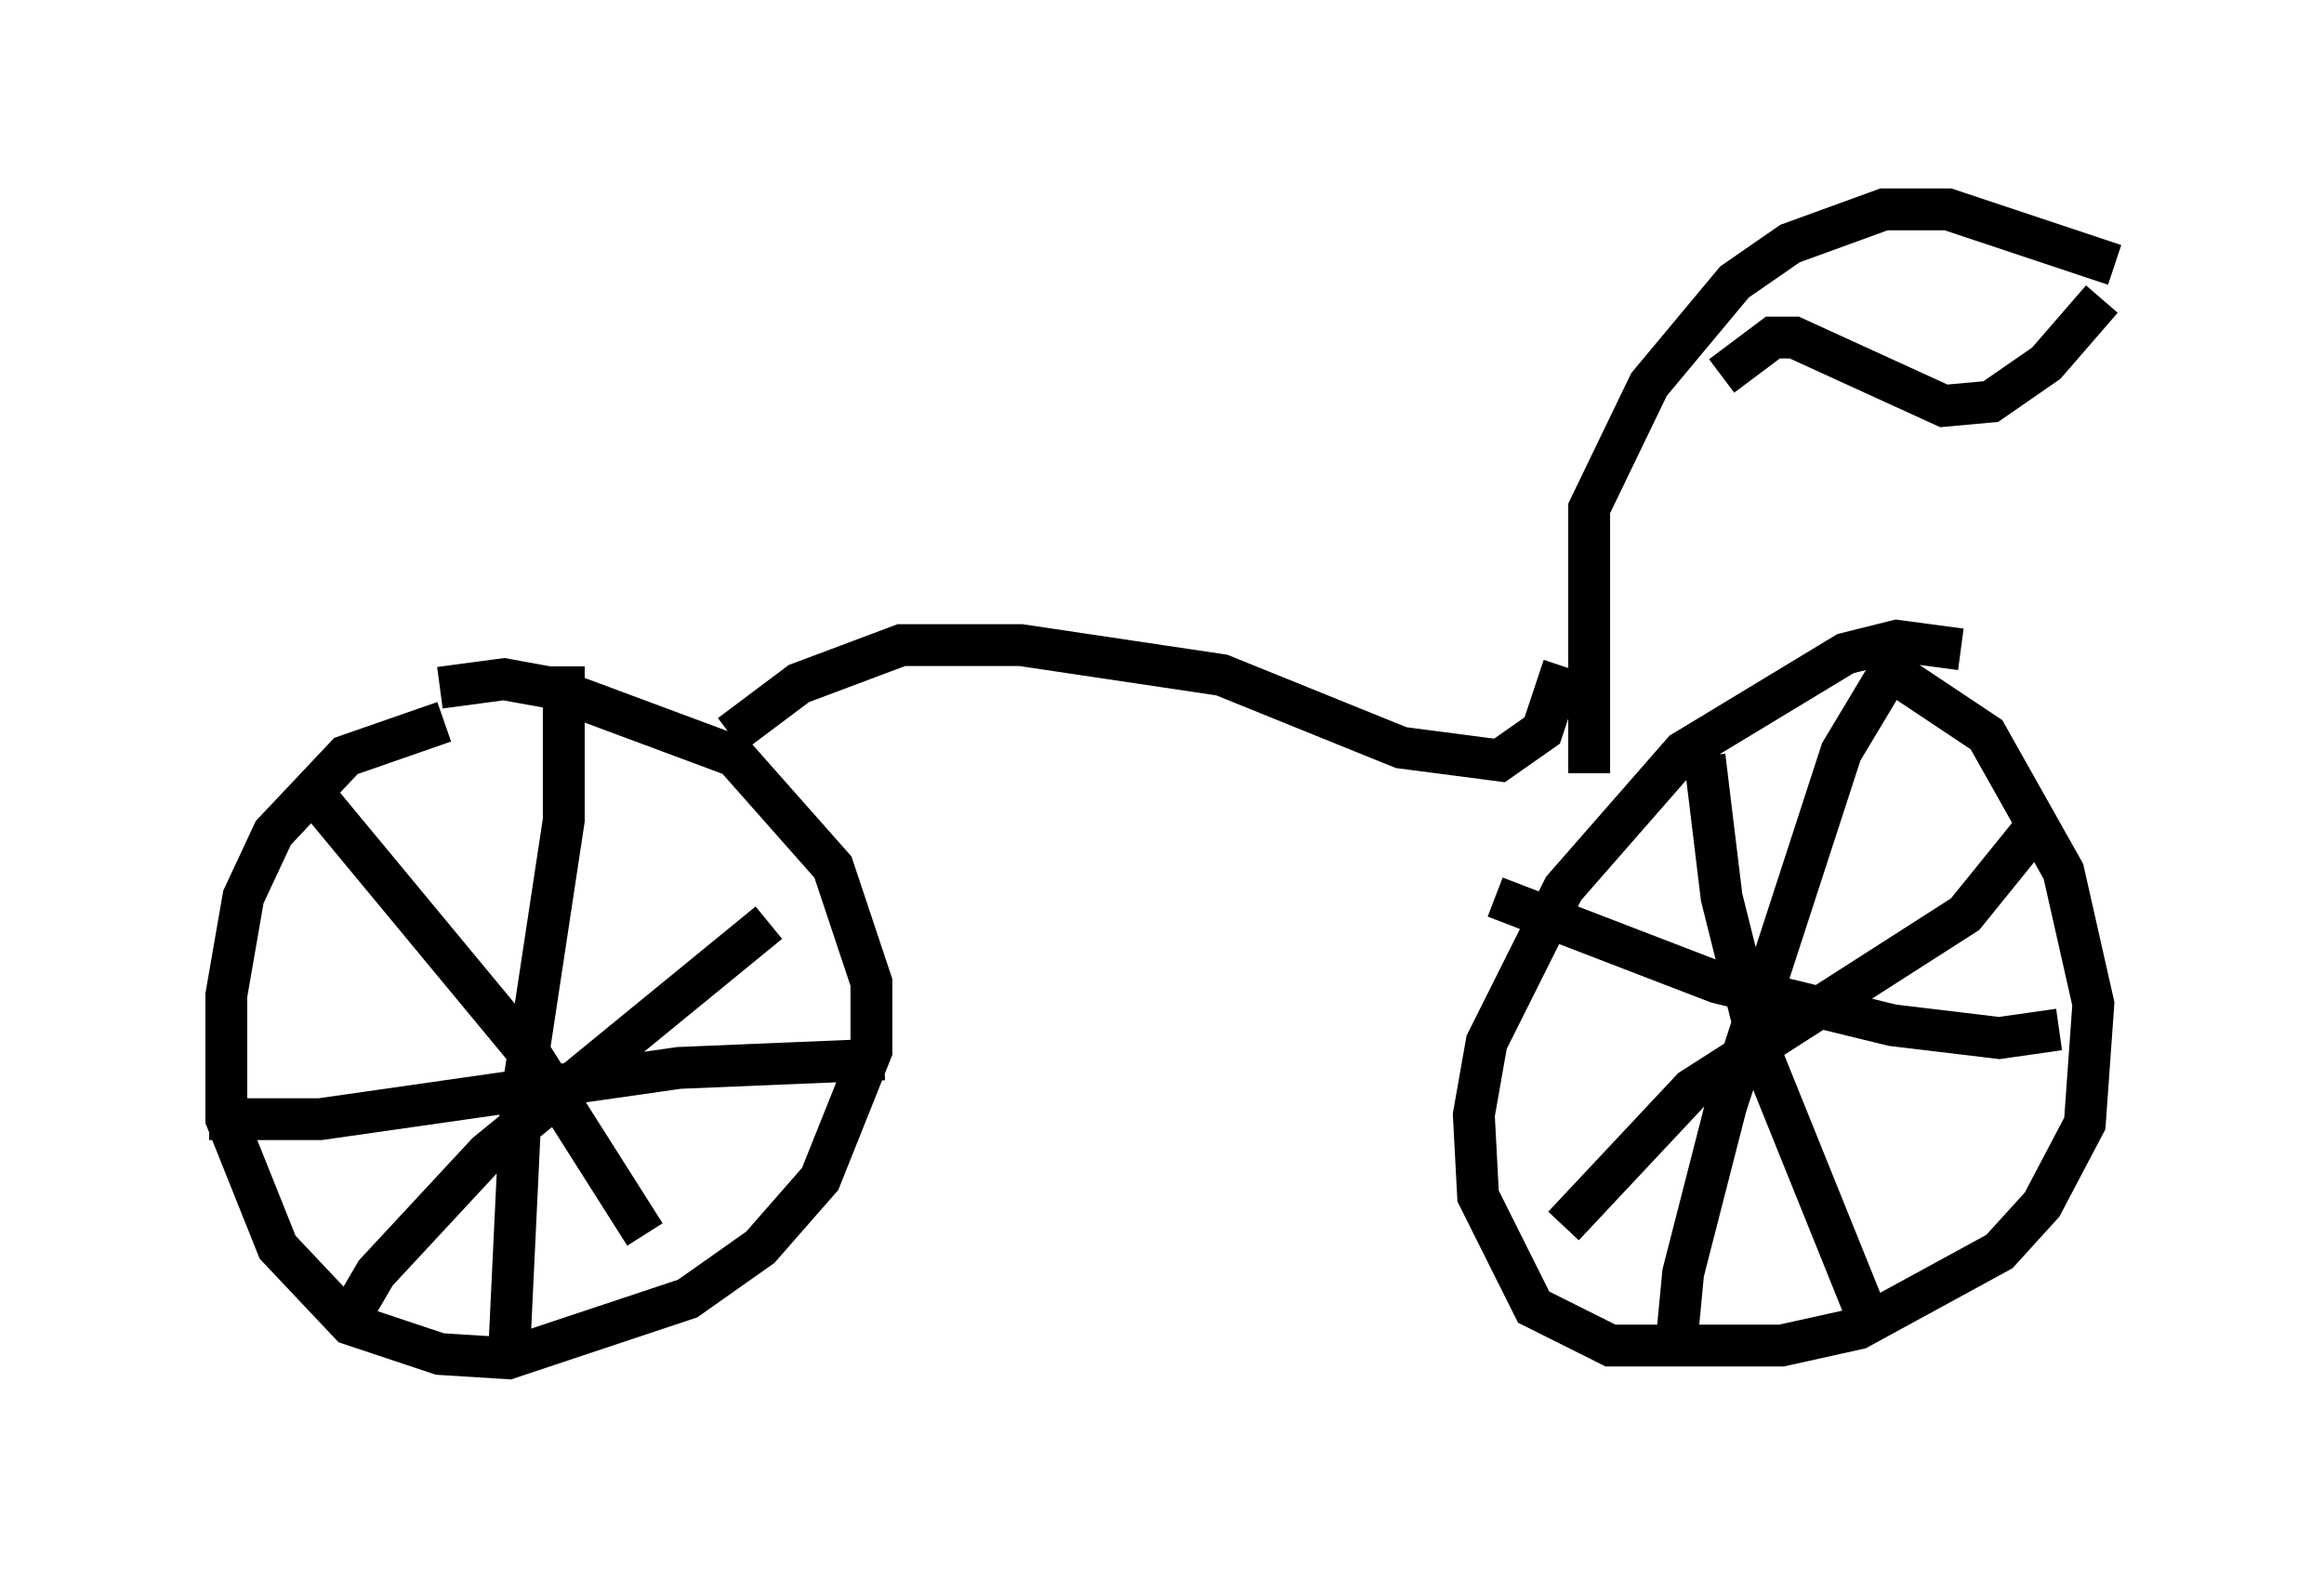 <?xml version="1.0" encoding="utf-8" ?>
<svg baseProfile="full" height="37.767" version="1.1" width="55.53" xmlns="http://www.w3.org/2000/svg" xmlns:ev="http://www.w3.org/2001/xml-events" xmlns:xlink="http://www.w3.org/1999/xlink"><defs /><rect fill="white" height="37.767" width="55.53" x="0" y="0" /><path d="M11.533, 17.25 m-0.919, 0.0 l-2.348, 0.817 -1.735, 1.838 l-0.715, 1.531 -0.408, 2.348 l0.0, 2.96 1.225, 3.063 l1.735, 1.838 2.144, 0.715 l1.633, 0.102 4.288, -1.429 l1.735, -1.225 1.429, -1.633 l1.225, -3.063 0.0, -1.633 l-0.919, -2.756 -2.348, -2.654 l-4.39, -1.633 -1.123, -0.204 l-1.531, 0.204 m2.96, -0.51 l0.0, 3.675 -1.021, 6.738 l-0.306, 6.431 m-7.146, -6.023 l2.654, 0.0 8.575, -1.225 l4.9, -0.204 m-13.781, -6.533 l5.41, 6.533 2.654, 4.185 m-7.146, 2.144 l0.715, -1.225 2.654, -2.858 l6.738, -5.513 m28.482, -6.533 l-1.531, -0.204 -1.225, 0.306 l-3.879, 2.348 -2.858, 3.267 l-1.838, 3.675 -0.306, 1.735 l0.102, 1.94 1.327, 2.654 l1.838, 0.919 4.083, 0.0 l1.838, -0.408 3.369, -1.838 l1.021, -1.123 1.021, -1.94 l0.204, -2.858 -0.715, -3.165 l-1.838, -3.267 -2.45, -1.633 m0.204, 0.0 l-1.225, 2.042 -2.756, 8.473 l-1.021, 3.981 -0.204, 2.144 m-4.288, -11.127 l5.308, 2.042 4.185, 1.021 l2.552, 0.306 1.429, -0.204 m-0.51, -4.9 l-1.735, 2.144 -6.533, 4.185 l-3.063, 3.267 m3.369, -11.229 l0.408, 3.369 0.919, 3.675 l2.552, 6.329 m-6.635, -12.965 l0.0, -6.329 1.429, -2.96 l2.042, -2.45 1.327, -0.919 l2.246, -0.817 1.531, 0.0 l3.981, 1.327 m-0.306, 0.817 l-1.327, 1.531 -1.327, 0.919 l-1.123, 0.102 -3.573, -1.633 l-0.51, 0.0 -1.225, 0.919 m-3.777, 6.942 l-0.51, 1.531 -1.021, 0.715 l-2.348, -0.306 -4.288, -1.735 l-4.798, -0.715 -2.858, 0.0 l-2.45, 0.919 -1.633, 1.225 " fill="none" stroke="black" stroke-width="1" /></svg>